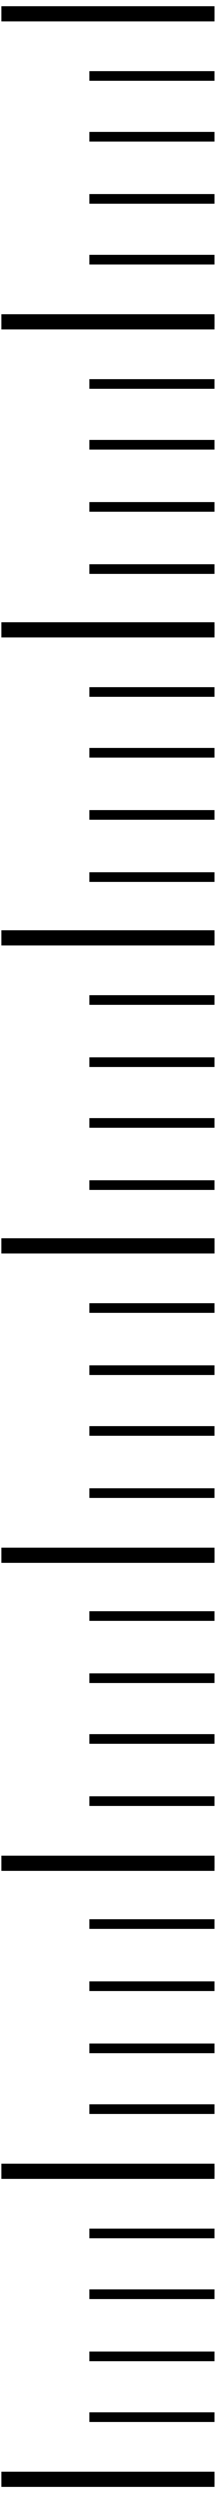 <svg version="1.2" xmlns="http://www.w3.org/2000/svg" viewBox="0 0 16 181" width="16" height="181"><style>.a{fill:none;stroke:#000;stroke-miterlimit:10;stroke-width:.7}.b{fill:none;stroke:#000;stroke-miterlimit:10;stroke-width:1.1}</style><path fill-rule="evenodd" class="a" d="m6.5 90.2h9.1"/><path fill-rule="evenodd" class="a" d="m6.5 85.8h9.1"/><path fill-rule="evenodd" class="a" d="m6.5 81.3h9.1"/><path fill-rule="evenodd" class="a" d="m6.5 76.9h9.1"/><path fill-rule="evenodd" class="a" d="m6.5 72.4h9.1"/><path fill-rule="evenodd" class="a" d="m6.5 67.9h9.1"/><path fill-rule="evenodd" class="a" d="m6.5 67.9h9.1"/><path fill-rule="evenodd" class="a" d="m6.5 63.5h9.1"/><path fill-rule="evenodd" class="a" d="m6.5 59h9.1"/><path fill-rule="evenodd" class="a" d="m6.5 54.5h9.1"/><path fill-rule="evenodd" class="a" d="m6.5 50.1h9.1"/><path fill-rule="evenodd" class="a" d="m6.5 45.6h9.1"/><path fill-rule="evenodd" class="a" d="m6.5 45.6h9.1"/><path fill-rule="evenodd" class="a" d="m6.5 41.2h9.1"/><path fill-rule="evenodd" class="a" d="m6.5 36.7h9.1"/><path fill-rule="evenodd" class="a" d="m6.5 32.2h9.1"/><path fill-rule="evenodd" class="a" d="m6.5 27.8h9.1"/><path fill-rule="evenodd" class="a" d="m6.5 23.3h9.1"/><path fill-rule="evenodd" class="a" d="m6.5 23.3h9.1"/><path fill-rule="evenodd" class="a" d="m6.5 18.8h9.1"/><path fill-rule="evenodd" class="a" d="m6.5 14.4h9.1"/><path fill-rule="evenodd" class="a" d="m6.5 9.9h9.1"/><path fill-rule="evenodd" class="a" d="m6.5 5.5h9.1"/><path fill-rule="evenodd" class="a" d="m6.5 1h9.1"/><path fill-rule="evenodd" class="b" d="m0.1 90.2h15.5"/><path fill-rule="evenodd" class="b" d="m0.1 67.9h15.5"/><path fill-rule="evenodd" class="b" d="m0.1 45.6h15.5"/><path fill-rule="evenodd" class="b" d="m0.1 23.3h15.5"/><path fill-rule="evenodd" class="b" d="m0.1 1h15.5"/><path fill-rule="evenodd" class="a" d="m6.5 90.2h9.1"/><path fill-rule="evenodd" class="a" d="m6.5 94.7h9.1"/><path fill-rule="evenodd" class="a" d="m6.5 99.2h9.1"/><path fill-rule="evenodd" class="a" d="m6.5 103.6h9.1"/><path fill-rule="evenodd" class="a" d="m6.5 108.1h9.1"/><path fill-rule="evenodd" class="a" d="m6.5 112.6h9.1"/><path fill-rule="evenodd" class="a" d="m6.5 112.6h9.1"/><path fill-rule="evenodd" class="a" d="m6.5 117h9.1"/><path fill-rule="evenodd" class="a" d="m6.5 121.5h9.1"/><path fill-rule="evenodd" class="a" d="m6.5 125.9h9.1"/><path fill-rule="evenodd" class="a" d="m6.5 130.4h9.1"/><path fill-rule="evenodd" class="a" d="m6.5 134.9h9.1"/><path fill-rule="evenodd" class="a" d="m6.5 134.9h9.1"/><path fill-rule="evenodd" class="a" d="m6.5 139.3h9.1"/><path fill-rule="evenodd" class="a" d="m6.5 143.8h9.1"/><path fill-rule="evenodd" class="a" d="m6.5 148.3h9.1"/><path fill-rule="evenodd" class="a" d="m6.5 152.7h9.1"/><path fill-rule="evenodd" class="a" d="m6.5 157.2h9.1"/><path fill-rule="evenodd" class="a" d="m6.5 157.2h9.1"/><path fill-rule="evenodd" class="a" d="m6.5 161.7h9.1"/><path fill-rule="evenodd" class="a" d="m6.5 166.1h9.1"/><path fill-rule="evenodd" class="a" d="m6.5 170.6h9.1"/><path fill-rule="evenodd" class="a" d="m6.5 175h9.1"/><path fill-rule="evenodd" class="a" d="m6.5 179.5h9.1"/><path fill-rule="evenodd" class="b" d="m0.1 90.2h15.5"/><path fill-rule="evenodd" class="b" d="m0.1 112.6h15.5"/><path fill-rule="evenodd" class="b" d="m0.1 134.9h15.5"/><path fill-rule="evenodd" class="b" d="m0.1 157.2h15.5"/><path fill-rule="evenodd" class="b" d="m0.1 179.5h15.5"/></svg>